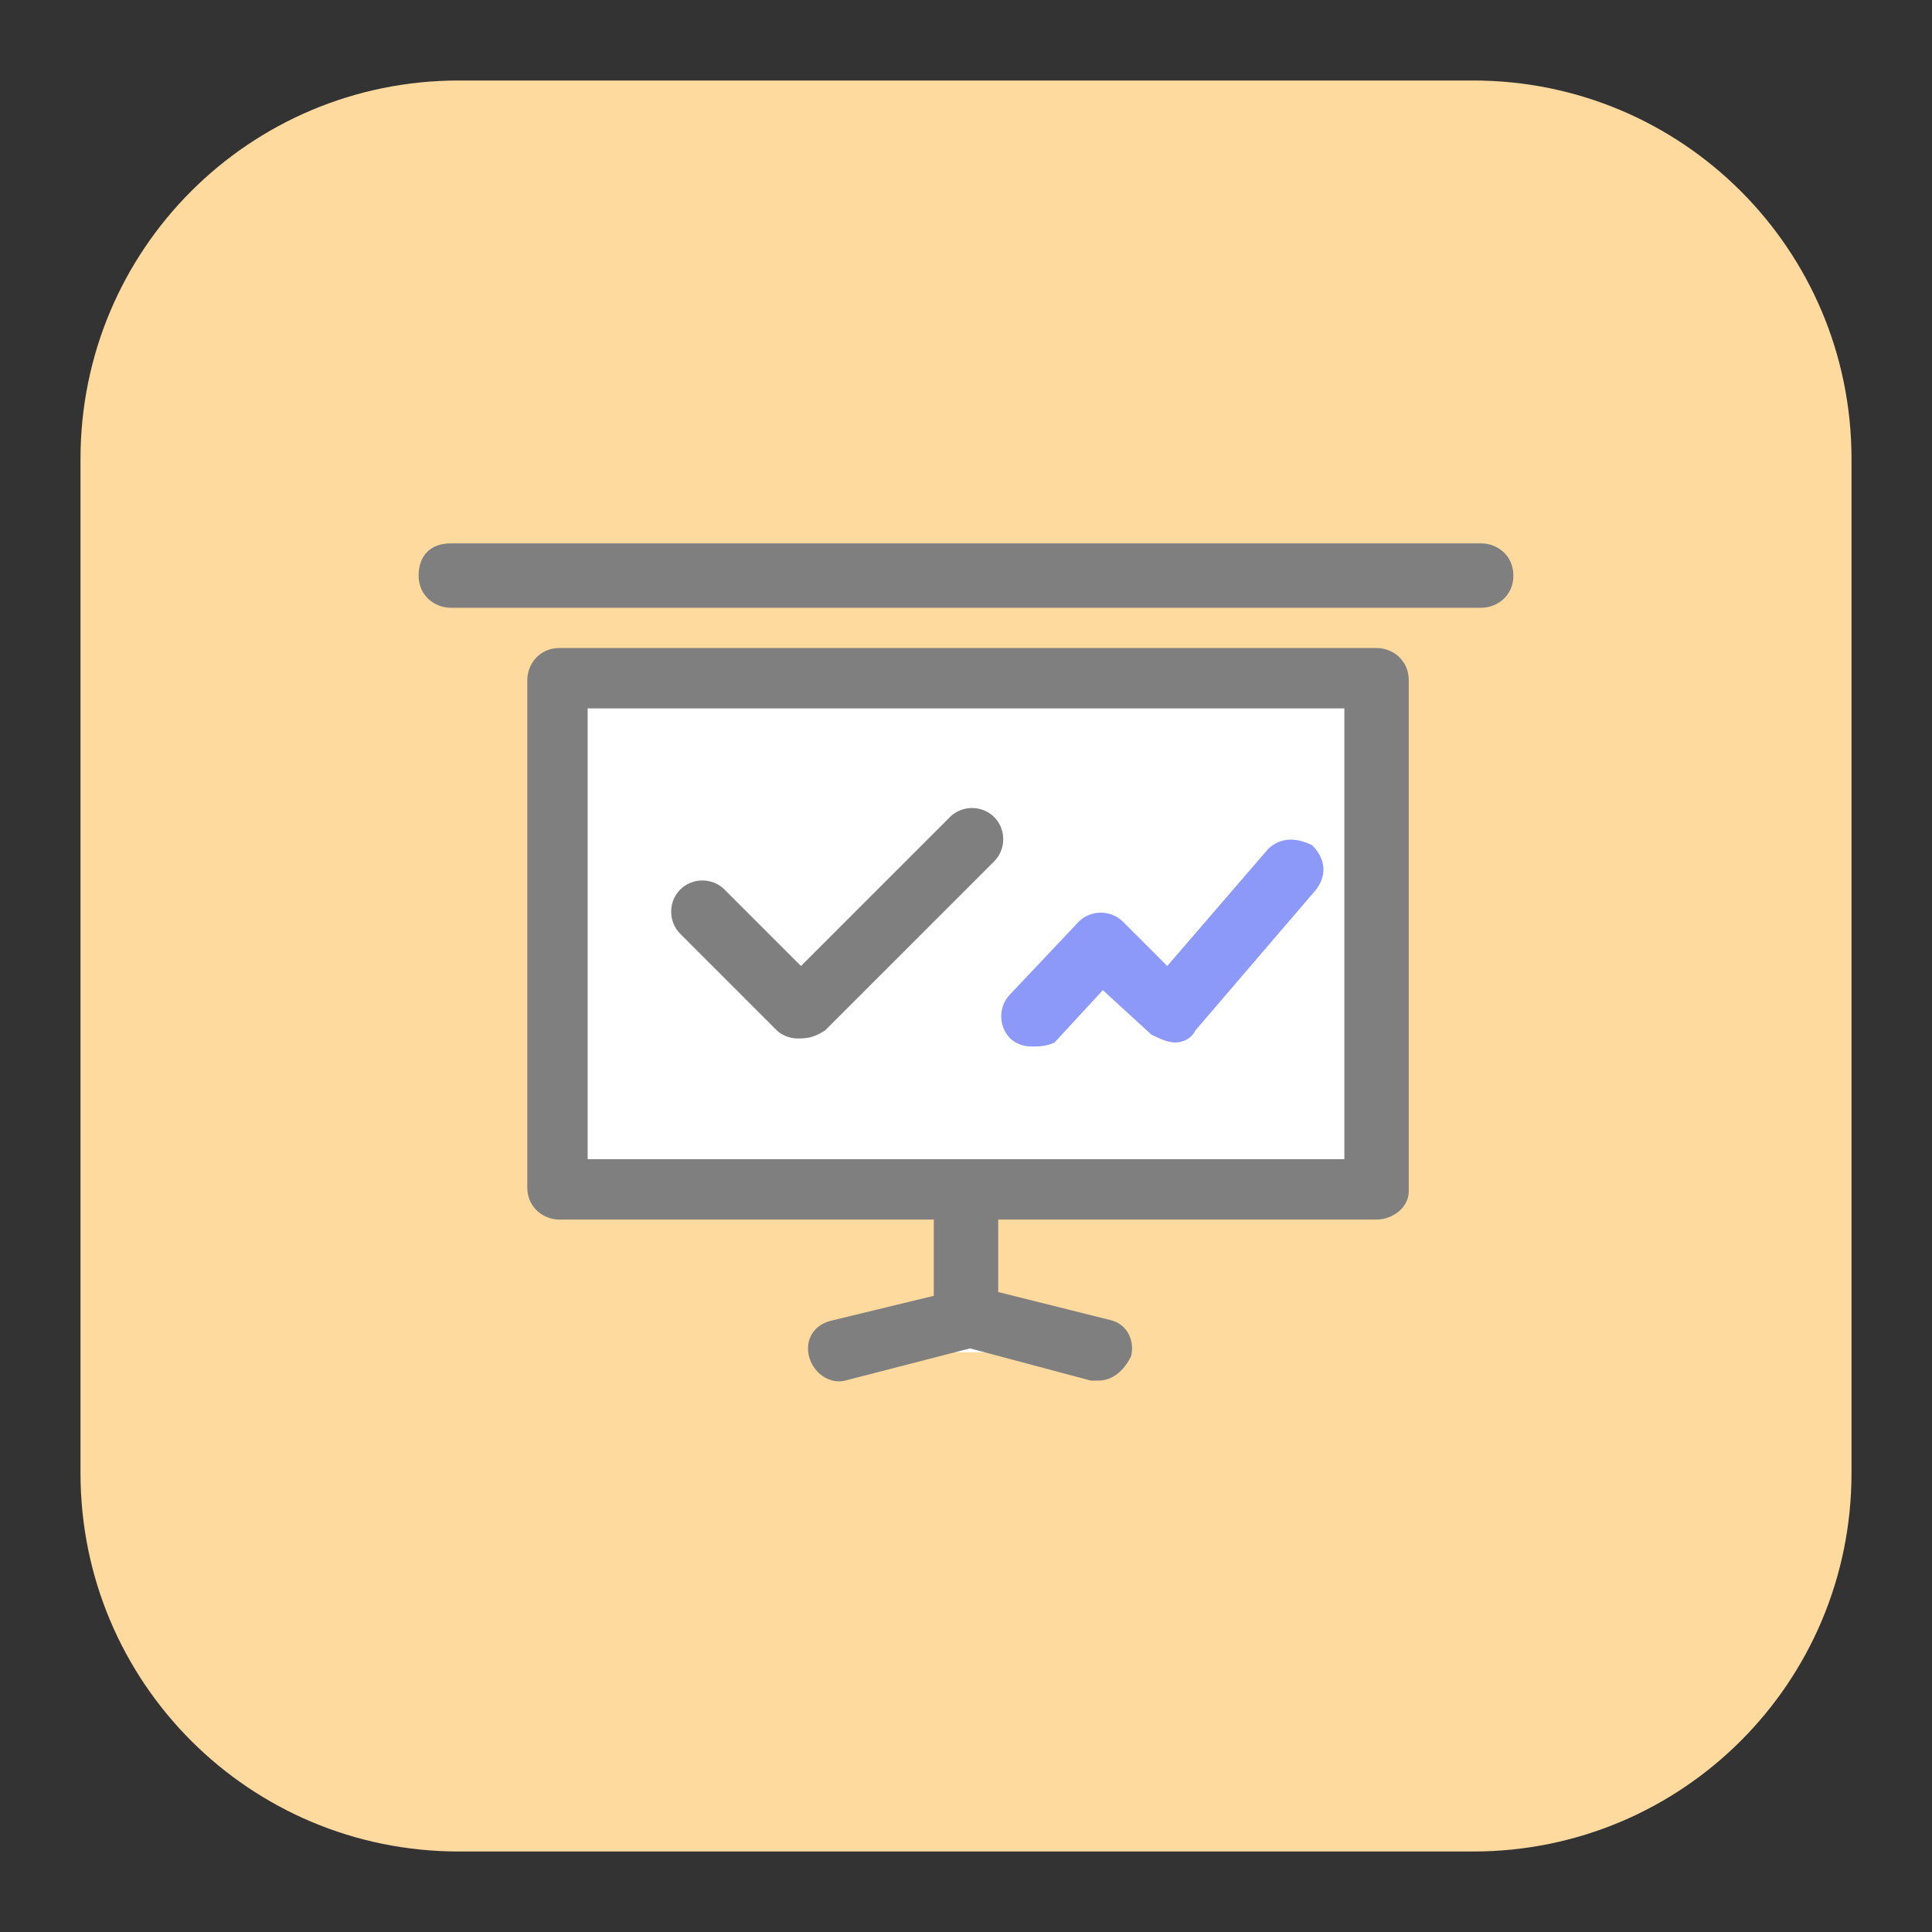 <?xml version="1.0" standalone="no"?><!DOCTYPE svg PUBLIC "-//W3C//DTD SVG 1.1//EN" "http://www.w3.org/Graphics/SVG/1.1/DTD/svg11.dtd"><svg class="icon" width="200px" height="200.00px" viewBox="0 0 1024 1024" version="1.1" xmlns="http://www.w3.org/2000/svg"><rect x="0" y="0" width="1024" height="1024" fill="#333333" stroke="none"/><path d="M243.2 42.667h537.6c110.933 0 200.533 89.6 200.533 200.533v537.6c0 110.933-89.6 200.533-200.533 200.533H243.2C132.267 981.333 42.667 891.733 42.667 780.8V243.2C42.667 132.267 132.267 42.667 243.2 42.667z" fill="#FFDA9F" /><path d="M785.067 322.133H238.933c-8.533 0-17.067-6.4-17.067-17.067s6.4-17.067 17.067-17.067h546.133c8.533 0 17.067 6.4 17.067 17.067s-8.533 17.067-17.067 17.067z" fill="#7F7F7F" /><path d="M296.533 360.533h433.067v270.933H296.533z" fill="#FFFFFF" /><path d="M729.6 646.4H296.533c-8.533 0-17.067-6.4-17.067-17.067V360.533c0-8.533 6.4-17.067 17.067-17.067h433.067c8.533 0 17.067 6.4 17.067 17.067v270.933c0 8.533-8.533 14.933-17.067 14.933z m-418.133-32h401.067V375.467H311.467v238.933z" fill="#7F7F7F" /><path d="M441.6 494.933m-110.933 0a110.933 110.933 0 1 0 221.867 0 110.933 110.933 0 1 0-221.867 0Z" fill="#FFFFFF" /><path d="M443.733 716.8l70.4-17.067 68.267 17.067" fill="#FFFFFF" /><path d="M582.4 731.733h-4.267l-64-17.067-66.133 17.067c-8.533 2.133-17.067-4.267-19.2-12.8-2.133-8.533 2.133-17.067 12.8-19.2L512 682.667h8.533l68.267 17.067c8.533 2.133 12.8 10.667 10.667 19.2-4.267 8.533-10.667 12.8-17.067 12.8z" fill="#7F7F7F" /><path d="M512 714.667c-8.533 0-17.067-6.4-17.067-17.067v-51.2c0-8.533 6.4-17.067 17.067-17.067s17.067 6.4 17.067 17.067v51.2c0 10.667-8.533 17.067-17.067 17.067z" fill="#7F7F7F" /><path d="M682.667 460.8l-64 74.667-36.267-34.133-36.267 38.4" fill="#FFFFFF" /><path d="M546.133 554.667c-4.267 0-8.533-2.133-10.667-4.267-6.4-6.4-6.4-17.067 0-23.467l36.267-38.4c6.4-6.4 17.067-6.4 23.467 0L618.667 512l53.333-61.867c6.4-6.4 14.933-6.4 23.467-2.133 6.4 6.4 8.533 14.933 2.133 23.467l-64 74.667c-2.133 4.267-6.4 6.4-10.667 6.4s-8.533-2.133-12.8-4.267l-25.6-23.467-25.6 27.733c-4.267 2.133-8.533 2.133-12.8 2.133z" fill="#8C99F9" /><path d="M422.4 550.4c-4.267 0-8.533-2.133-10.667-4.267l-51.2-51.2c-6.4-6.4-6.4-17.067 0-23.467s17.067-6.4 23.467 0l40.533 40.533 78.933-78.933c6.4-6.4 17.067-6.4 23.467 0s6.4 17.067 0 23.467l-89.6 89.6c-6.4 4.267-10.667 4.267-14.933 4.267z" fill="#7F7F7F" /></svg>